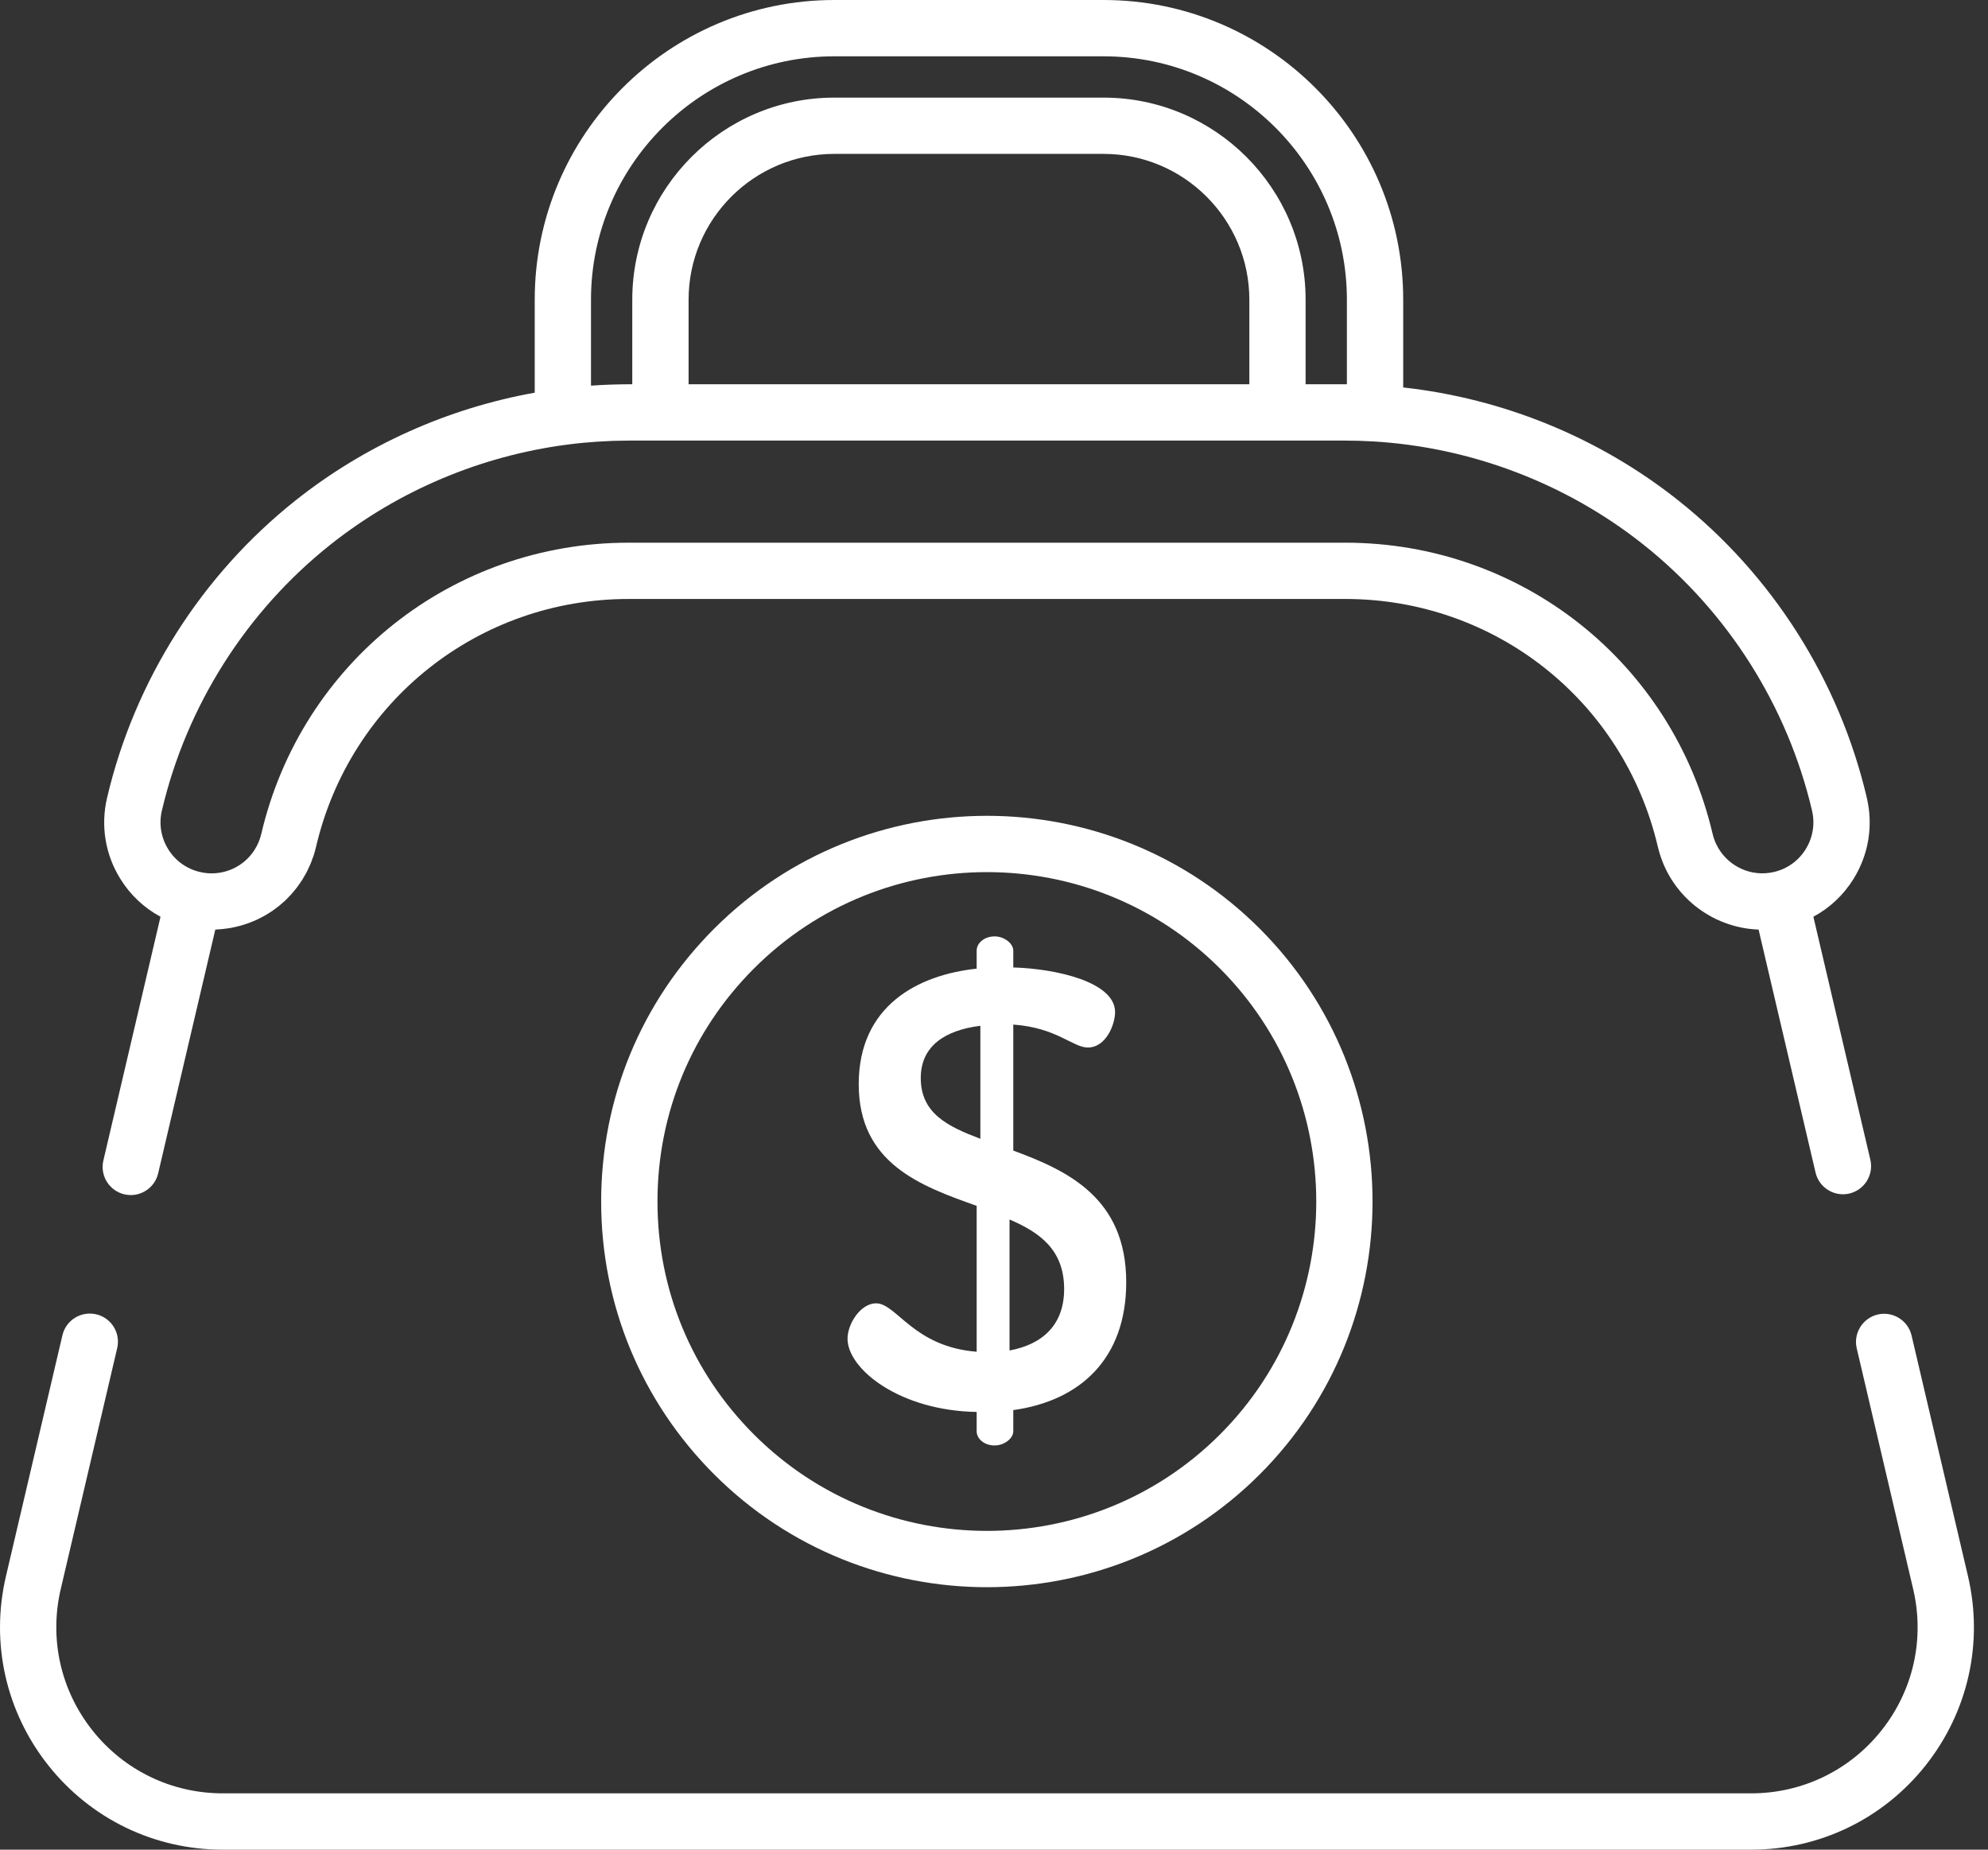 <svg width="43" height="40" viewBox="0 0 43 40" fill="none" xmlns="http://www.w3.org/2000/svg">
<rect x="0" y="0" width="43" height="40" fill="#333333" stroke="none"/>
<path d="M42.567 34.085L41.347 28.881C41.27 28.554 40.942 28.351 40.615 28.427C40.288 28.504 40.084 28.832 40.161 29.159L41.381 34.363C41.634 35.439 41.385 36.553 40.698 37.419C40.011 38.285 38.983 38.782 37.878 38.782H4.818C3.712 38.782 2.684 38.285 1.998 37.419C1.311 36.553 1.062 35.439 1.314 34.363L2.535 29.154C2.612 28.827 2.409 28.499 2.082 28.423C1.754 28.346 1.427 28.549 1.35 28.876L0.129 34.085C-0.209 35.525 0.125 37.016 1.044 38.176C1.963 39.335 3.338 40 4.818 40H37.878C39.357 40 40.733 39.335 41.652 38.176C42.571 37.016 42.904 35.525 42.567 34.085Z" fill="white"/>
<path d="M40.455 25.079L39.223 19.825C39.576 19.635 39.875 19.356 40.092 19.006C40.419 18.479 40.52 17.856 40.379 17.253C39.785 14.719 38.335 12.433 36.295 10.817C34.585 9.461 32.511 8.617 30.351 8.379V6.481C30.351 2.907 27.444 0 23.87 0H18.047C14.473 0 11.566 2.907 11.566 6.481V8.492C9.689 8.828 7.903 9.625 6.399 10.817C4.36 12.434 2.91 14.719 2.316 17.253C2.174 17.856 2.276 18.479 2.603 19.006C2.82 19.356 3.119 19.635 3.472 19.825L2.236 25.096C2.159 25.423 2.362 25.751 2.69 25.828C2.736 25.839 2.783 25.844 2.829 25.844C3.105 25.844 3.356 25.654 3.421 25.374L4.657 20.103C4.678 20.102 4.699 20.1 4.72 20.098C4.751 20.096 4.783 20.094 4.814 20.091C4.848 20.088 4.882 20.083 4.915 20.078C4.946 20.074 4.977 20.069 5.008 20.064C5.041 20.058 5.074 20.05 5.106 20.042C5.136 20.035 5.166 20.029 5.196 20.02C5.228 20.012 5.26 20.001 5.291 19.991C5.321 19.982 5.35 19.973 5.378 19.962C5.41 19.951 5.44 19.938 5.471 19.925C5.499 19.914 5.527 19.902 5.554 19.89C5.584 19.876 5.613 19.86 5.643 19.845C5.669 19.831 5.696 19.818 5.722 19.803C5.751 19.787 5.779 19.769 5.807 19.752C5.832 19.736 5.858 19.721 5.883 19.704C5.91 19.685 5.936 19.665 5.963 19.645C5.987 19.628 6.011 19.61 6.034 19.592C6.06 19.571 6.085 19.549 6.11 19.526C6.132 19.507 6.154 19.488 6.176 19.468C6.2 19.445 6.223 19.42 6.246 19.396C6.267 19.375 6.287 19.354 6.307 19.332C6.33 19.307 6.351 19.28 6.372 19.254C6.391 19.231 6.41 19.209 6.427 19.186C6.448 19.158 6.468 19.129 6.487 19.1C6.503 19.076 6.52 19.053 6.536 19.029C6.555 18.999 6.572 18.967 6.59 18.936C6.604 18.912 6.619 18.888 6.632 18.863C6.649 18.829 6.664 18.794 6.68 18.76C6.691 18.736 6.704 18.712 6.714 18.688C6.731 18.648 6.745 18.607 6.759 18.567C6.767 18.546 6.776 18.525 6.783 18.504C6.803 18.441 6.821 18.378 6.836 18.312C7.576 15.157 10.356 12.953 13.597 12.953H29.098C32.339 12.953 35.119 15.157 35.859 18.312C35.873 18.371 35.889 18.428 35.907 18.485C35.91 18.495 35.913 18.506 35.917 18.516C35.935 18.57 35.955 18.623 35.976 18.675C35.98 18.684 35.984 18.694 35.989 18.704C36.012 18.757 36.036 18.81 36.063 18.861C36.09 18.913 36.12 18.963 36.15 19.012C36.155 19.019 36.16 19.027 36.165 19.035C36.195 19.082 36.227 19.128 36.26 19.172C36.266 19.18 36.272 19.187 36.277 19.194C36.347 19.286 36.424 19.372 36.507 19.451C36.512 19.456 36.518 19.462 36.523 19.467C36.564 19.506 36.606 19.542 36.649 19.578C36.656 19.583 36.662 19.588 36.668 19.593C36.758 19.665 36.854 19.73 36.954 19.788C36.959 19.792 36.965 19.795 36.971 19.798C37.02 19.826 37.069 19.852 37.12 19.877C37.127 19.88 37.134 19.883 37.141 19.886C37.246 19.935 37.354 19.976 37.466 20.009C37.472 20.011 37.479 20.013 37.486 20.015C37.54 20.031 37.594 20.044 37.65 20.055C37.658 20.057 37.667 20.059 37.676 20.061C37.732 20.072 37.789 20.081 37.846 20.088C37.848 20.088 37.85 20.088 37.852 20.088C37.907 20.095 37.964 20.099 38.021 20.102C38.026 20.102 38.032 20.103 38.038 20.103L39.27 25.357C39.346 25.684 39.675 25.887 40.001 25.811C40.328 25.734 40.532 25.406 40.455 25.079ZM12.783 6.481H12.783C12.783 3.579 15.145 1.218 18.047 1.218H23.87C26.772 1.218 29.133 3.579 29.133 6.481V8.31C29.121 8.31 29.109 8.31 29.097 8.31H28.24V6.481C28.24 4.071 26.28 2.111 23.87 2.111H18.047C15.637 2.111 13.676 4.071 13.676 6.481V8.31H13.597C13.473 8.31 13.348 8.313 13.224 8.317C13.206 8.318 13.188 8.318 13.17 8.319C13.046 8.323 12.922 8.33 12.798 8.339C12.793 8.339 12.788 8.339 12.783 8.34V6.481ZM27.023 6.481V8.31H14.894V6.481C14.894 4.743 16.308 3.328 18.047 3.328H23.87C25.608 3.328 27.023 4.743 27.023 6.481ZM39.057 18.364C38.902 18.615 38.658 18.79 38.371 18.857C37.889 18.97 37.406 18.747 37.168 18.342C37.156 18.323 37.146 18.303 37.136 18.282C37.13 18.27 37.123 18.258 37.117 18.246C37.086 18.179 37.062 18.109 37.044 18.035C36.175 14.326 32.907 11.736 29.098 11.736H13.597C9.788 11.736 6.52 14.326 5.651 18.035C5.592 18.285 5.452 18.498 5.263 18.649C5.073 18.799 4.834 18.887 4.577 18.887C4.493 18.887 4.408 18.877 4.324 18.857C4.037 18.79 3.793 18.615 3.638 18.364C3.483 18.114 3.434 17.818 3.501 17.531C4.033 15.263 5.331 13.218 7.156 11.771C8.628 10.605 10.401 9.861 12.253 9.617C12.254 9.617 12.254 9.617 12.254 9.617C12.364 9.602 12.473 9.59 12.584 9.579C12.589 9.578 12.594 9.578 12.6 9.577C12.812 9.557 13.025 9.543 13.237 9.535C13.255 9.534 13.274 9.534 13.293 9.533C13.395 9.53 13.496 9.528 13.597 9.528H14.285H27.632H29.098C29.19 9.528 29.284 9.53 29.379 9.532C29.394 9.533 29.409 9.533 29.424 9.534C29.517 9.537 29.61 9.541 29.704 9.546C31.821 9.672 33.873 10.451 35.539 11.771C37.364 13.218 38.662 15.263 39.194 17.531C39.261 17.818 39.212 18.114 39.057 18.364Z" fill="white"/>
<path d="M27.248 20.083C23.994 16.829 18.7 16.829 15.447 20.083C13.871 21.659 13.003 23.754 13.003 25.983C13.003 28.212 13.871 30.307 15.447 31.884C17.074 33.51 19.21 34.324 21.347 34.324C23.484 34.324 25.621 33.51 27.248 31.884C30.501 28.63 30.501 23.336 27.248 20.083ZM26.387 31.022C23.608 33.801 19.087 33.801 16.308 31.022C14.962 29.676 14.221 27.887 14.221 25.983C14.221 24.079 14.962 22.29 16.308 20.944C17.697 19.554 19.522 18.86 21.347 18.86C23.172 18.86 24.997 19.554 26.387 20.944C29.165 23.723 29.165 28.244 26.387 31.022Z" fill="white"/>
<path d="M21.917 24.882V22.157C22.857 22.224 23.206 22.653 23.528 22.653C23.931 22.653 24.119 22.143 24.119 21.888C24.119 21.23 22.83 20.948 21.917 20.922V20.559C21.917 20.398 21.715 20.25 21.514 20.25C21.286 20.25 21.125 20.398 21.125 20.559V20.948C19.849 21.083 18.574 21.754 18.574 23.445C18.574 25.164 19.916 25.647 21.125 26.077V29.232C19.755 29.125 19.393 28.185 18.95 28.185C18.614 28.185 18.332 28.628 18.332 28.95C18.332 29.608 19.46 30.507 21.125 30.534H21.125V30.951C21.125 31.112 21.286 31.259 21.514 31.259C21.715 31.259 21.917 31.112 21.917 30.951V30.494C23.367 30.293 24.36 29.38 24.36 27.728C24.36 25.902 23.085 25.312 21.917 24.882ZM21.205 24.627C20.494 24.358 19.916 24.076 19.916 23.311C19.916 22.613 20.453 22.277 21.205 22.183V24.627ZM21.836 29.205V26.372C22.494 26.654 23.017 27.03 23.017 27.876C23.017 28.641 22.561 29.071 21.836 29.205Z" fill="white"/>
</svg>
